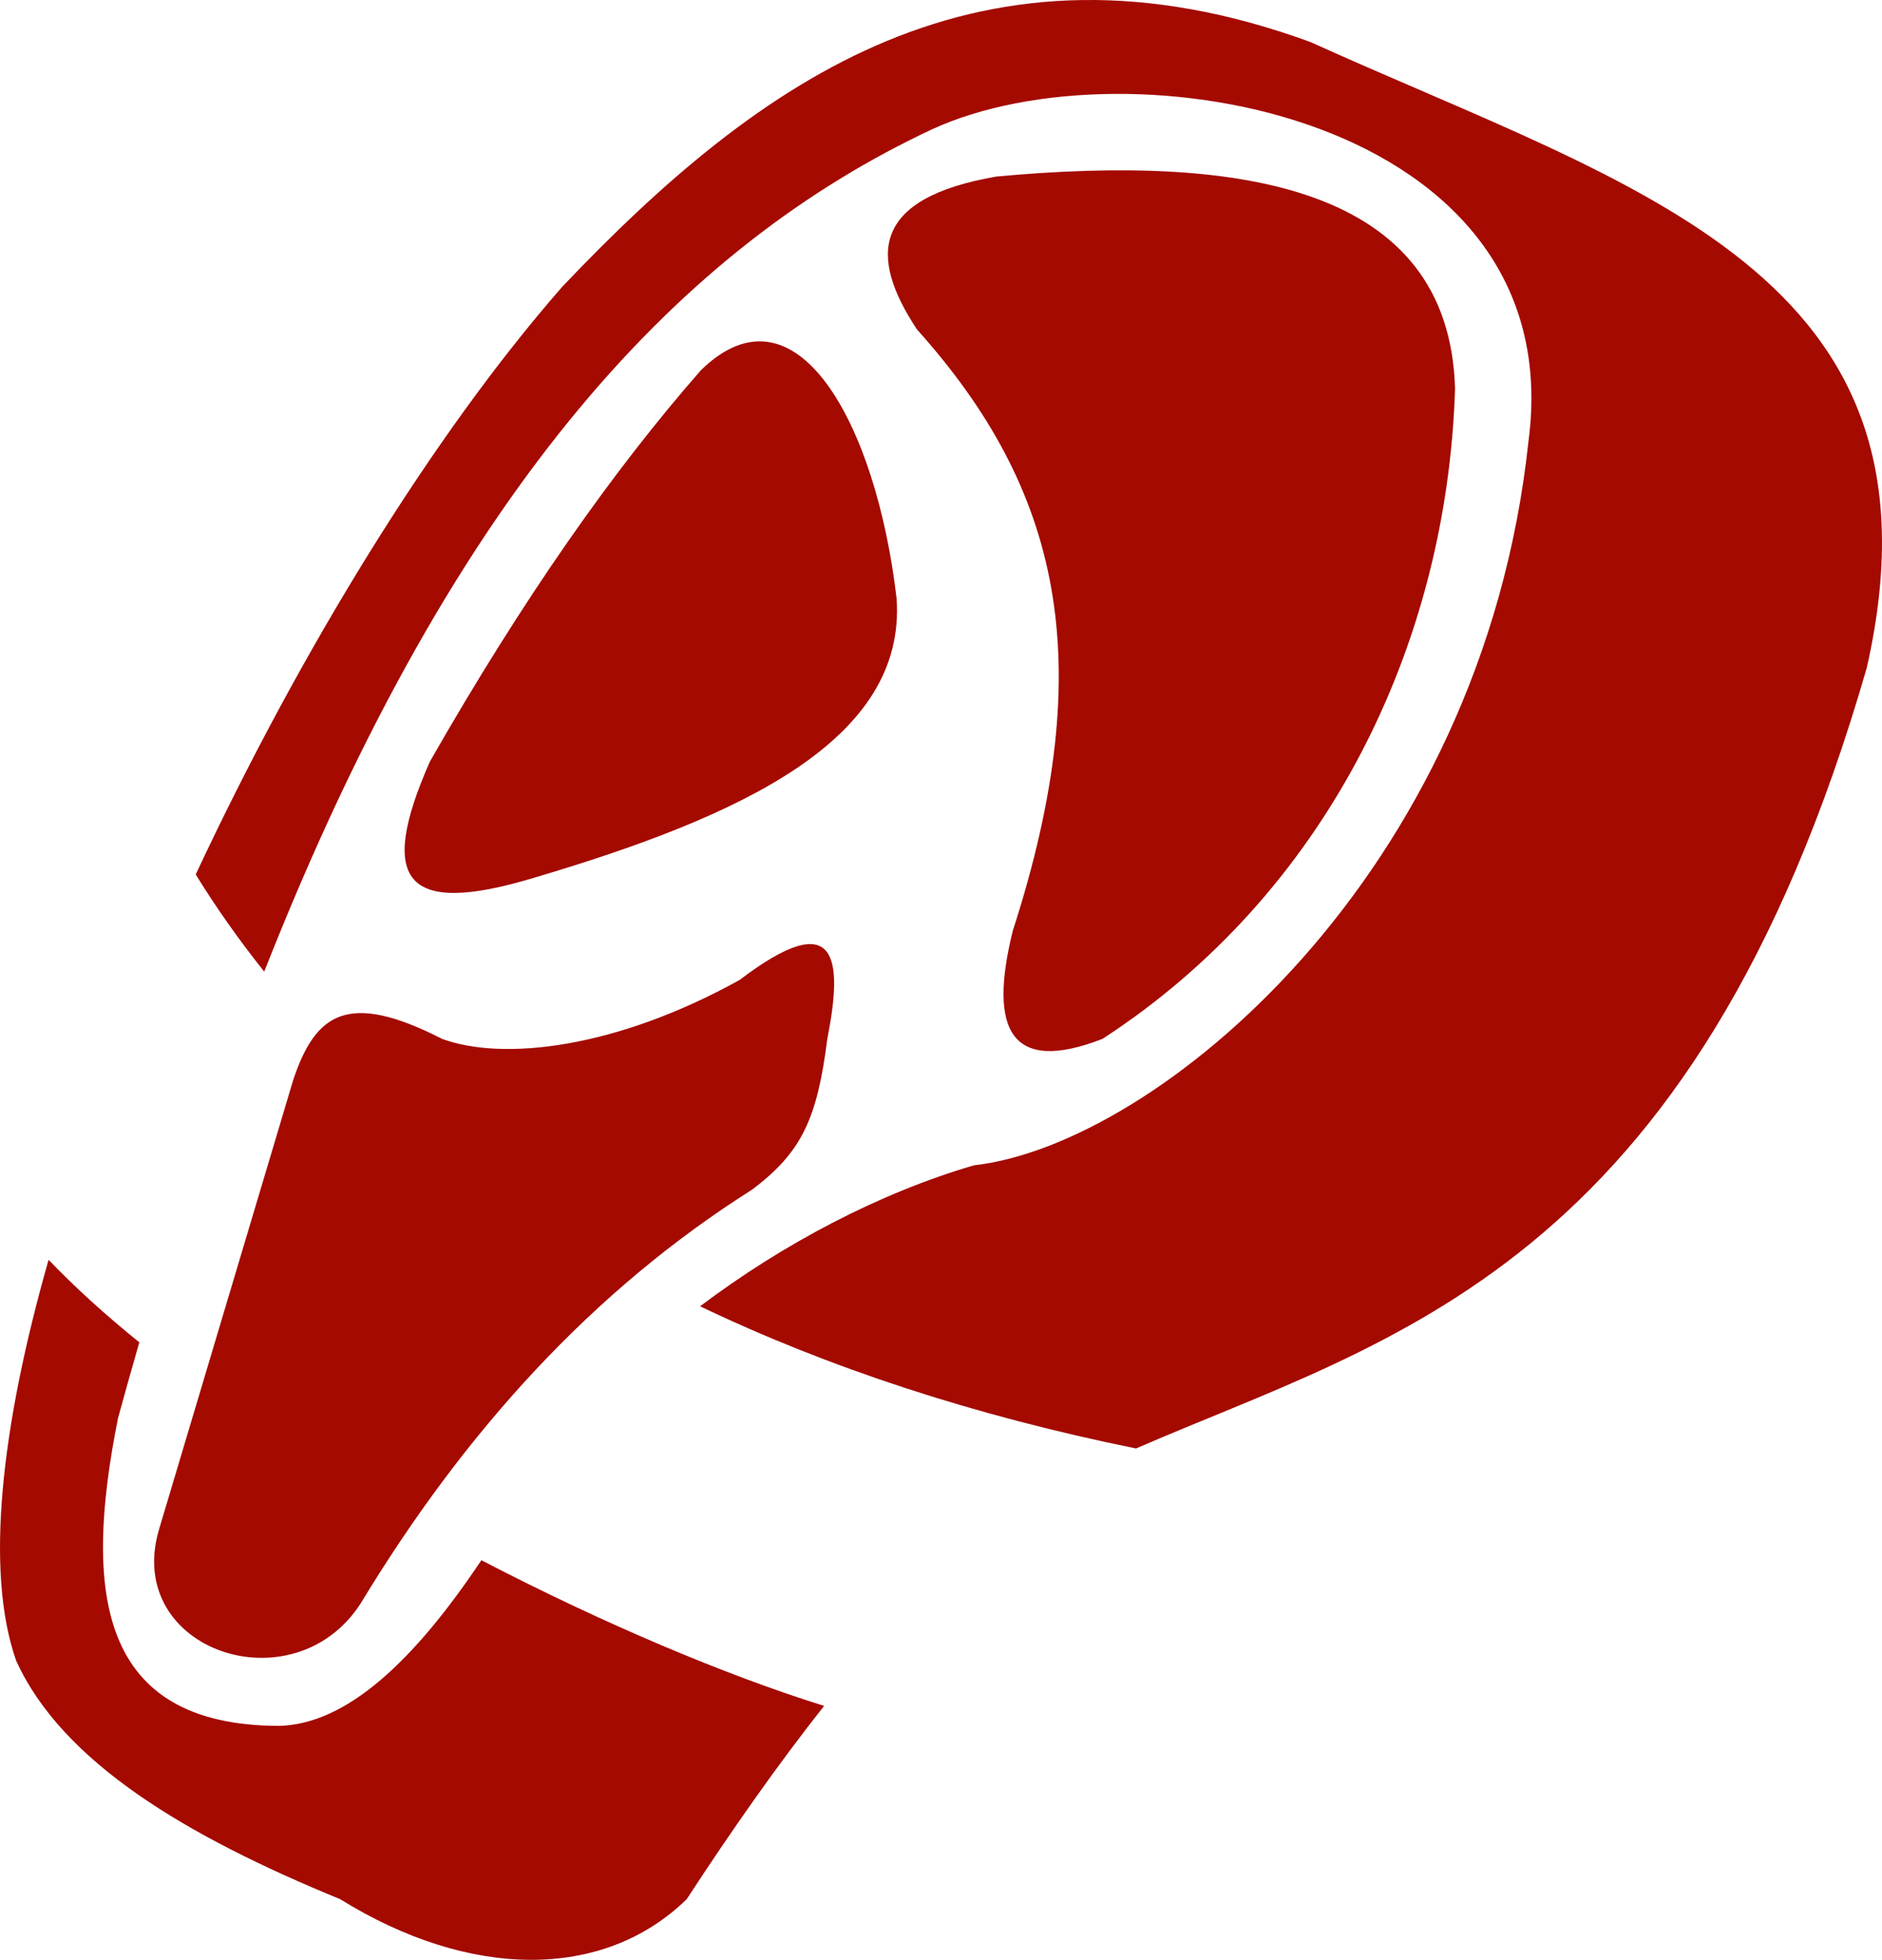 <svg version="1.1" id="图层_1" x="0px" y="0px" width="123.327px" height="128.398px" viewBox="0 0 123.327 128.398" enable-background="new 0 0 123.327 128.398" xml:space="preserve" xmlns="http://www.w3.org/2000/svg" xmlns:xlink="http://www.w3.org/1999/xlink" xmlns:xml="http://www.w3.org/XML/1998/namespace">
  <path fill="#A40A00" d="M10.406,100.25l8.815-29.517c1.469-4.394,3.617-5.804,9.75-2.671c4.007,1.469,11.398,0.628,19.5-3.863
	c6.371-4.843,6.802-1.515,5.743,3.863c-0.663,5.209-1.66,7.425-4.942,9.884c-10.415,6.586-18.811,15.821-25.644,27.112
	C19.221,111.87,8.122,108.137,10.406,100.25z M28.169,49.898c-3.473,7.88-1.603,10.15,6.812,7.613
	c13.53-4.008,24.419-9.001,23.773-18.298c-1.335-11.486-6.599-21.038-12.822-14.959C40.206,30.785,34.3,39.166,28.169,49.898z
	 M66.367,60.983c-1.609,6.489-0.143,9.419,5.877,7.079c14.477-9.4,22.571-25.51,23.105-42.605
	c-0.384-13.32-14.157-15.359-30.051-13.891c-8.155,1.409-8.402,5.195-5.209,10.018C69.439,32,72.11,43.22,66.367,60.983z
	 M31.544,102.216c-4.394,6.576-8.809,10.746-13.258,10.855c-11.881-0.031-12.822-8.814-10.551-20.168
	c0.46-1.685,0.926-3.336,1.395-4.959c-2.223-1.798-4.225-3.609-5.946-5.409c-3.109,10.899-4.185,20.394-2.126,26.262
	c3.022,6.652,11.137,11.492,21.236,15.627c8.458,5.253,17.229,5.343,22.705,0c2.978-4.564,5.976-8.833,9.005-12.663
	C47.512,109.734,39.5,106.35,31.544,102.216z M85.867,2.751C64.265-5.136,49.869,5.09,36.851,18.779
	c-8.557,9.779-17.237,23.994-24.026,38.513c1.35,2.184,2.846,4.308,4.49,6.362C30.035,31.371,45.01,16.021,61.025,8.495
	c12.956-6.011,41.966-0.896,39.133,20.435c-3.041,28.5-24.441,46.078-36.329,47.414c-6.241,1.823-12.547,5.164-17.953,9.236
	c8.364,4.003,17.919,7.156,28.567,9.316c16.618-7.225,36.489-11.666,47.885-51.142C128.206,17.843,107.103,12.368,85.867,2.751z" class="color c1"/>
</svg>